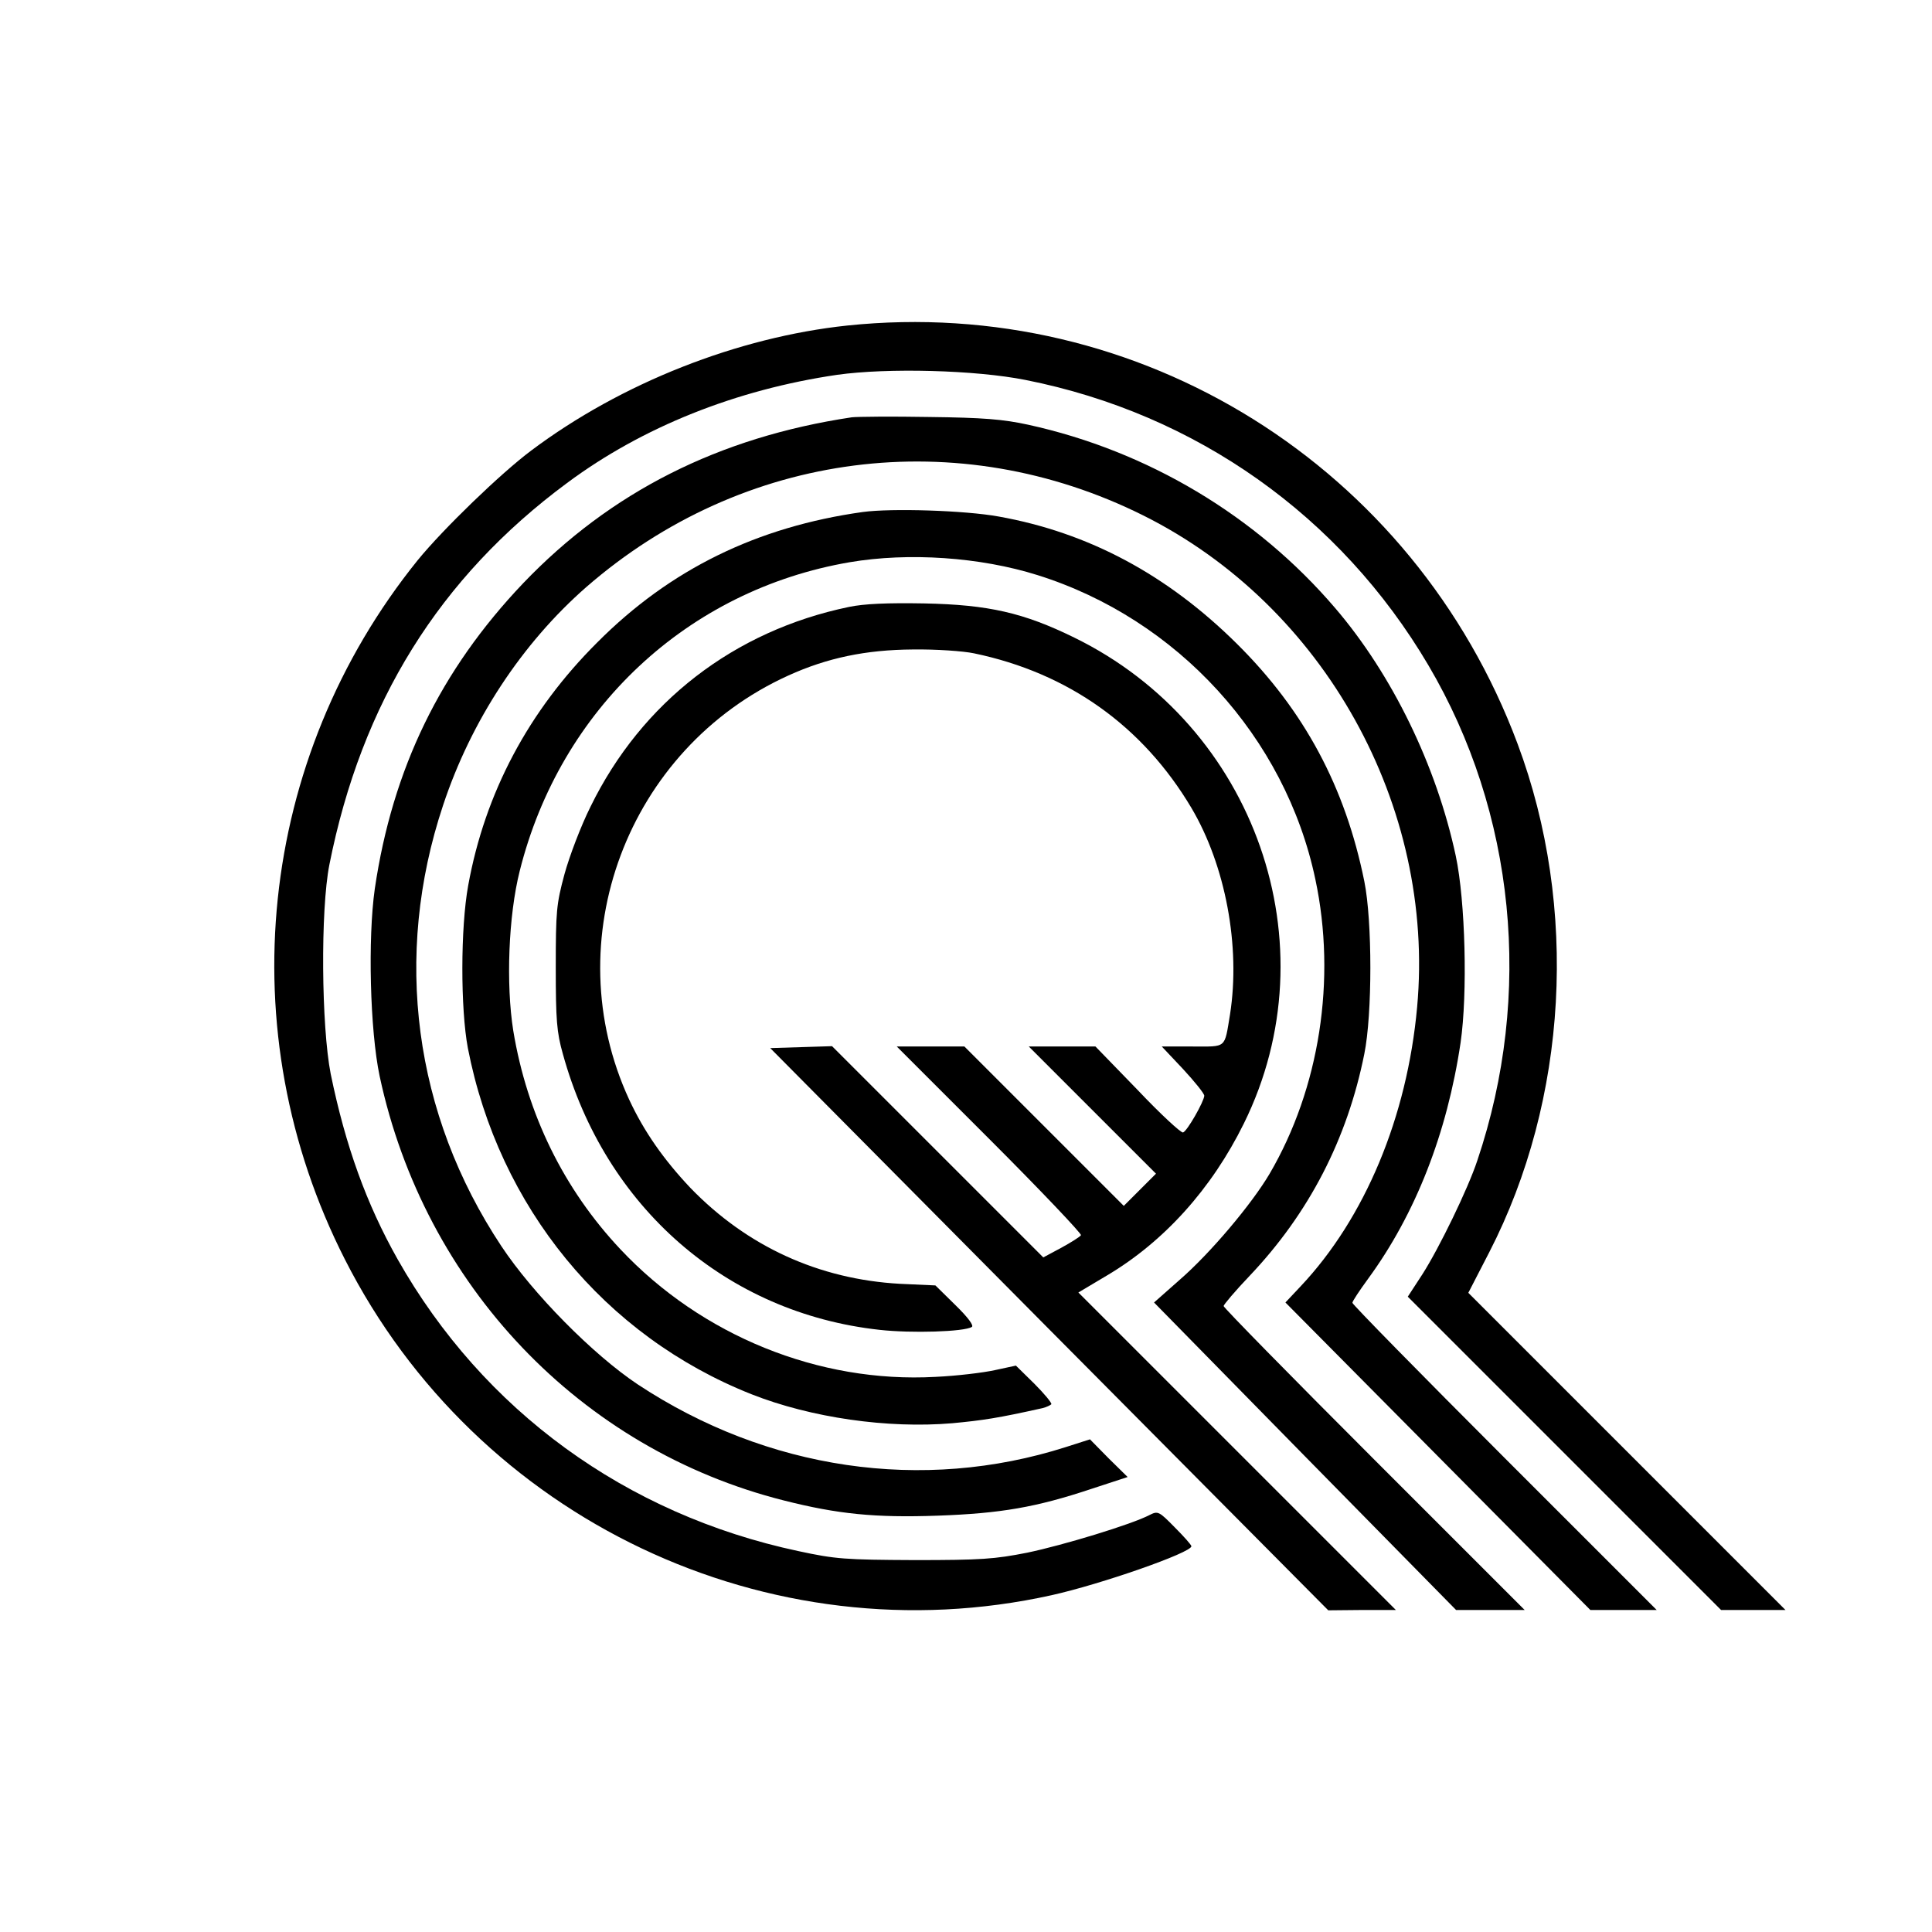 <?xml version="1.0" standalone="no"?>
<!DOCTYPE svg PUBLIC "-//W3C//DTD SVG 20010904//EN"
 "http://www.w3.org/TR/2001/REC-SVG-20010904/DTD/svg10.dtd">
<svg version="1.0" xmlns="http://www.w3.org/2000/svg"
 width="600pt" height="600pt" viewBox="0 0 600 600"
 preserveAspectRatio="xMidYMid meet">
<g transform="translate(0,600) scale(0.1,-0.1)"
fill="#000000" stroke="none">
<path d="M2631 4989 c-339 -36 -701 -178 -981 -388 -95 -71 -274 -244 -353
-341 -497 -616 -586 -1463 -226 -2171 410 -808 1316 -1238 2195 -1043 153 34
434 132 434 152 0 4 -23 30 -52 59 -49 50 -52 51 -78 38 -55 -29 -269 -94
-380 -117 -101 -20 -143 -23 -350 -23 -216 1 -245 3 -361 28 -535 114 -978
436 -1244 906 -97 172 -162 352 -208 576 -29 148 -32 509 -4 650 100 503 341
891 738 1185 234 174 525 290 839 336 157 22 429 15 585 -16 530 -105 978
-423 1251 -886 270 -458 326 -1022 152 -1538 -29 -88 -119 -273 -171 -354
l-45 -69 487 -487 486 -486 100 0 100 0 -493 493 -492 492 65 126 c244 474
278 1071 88 1579 -322 862 -1174 1394 -2082 1299z"/>
<path d="M2645 4704 c-413 -62 -749 -232 -1020 -515 -257 -270 -406 -576 -461
-949 -22 -154 -15 -440 15 -582 139 -650 624 -1159 1256 -1318 166 -42 282
-54 478 -47 195 7 305 26 476 83 l113 37 -59 58 -58 59 -75 -24 c-445 -142
-928 -71 -1330 195 -138 92 -325 281 -423 429 -272 410 -337 901 -181 1369 87
263 245 503 445 678 486 423 1155 509 1730 222 561 -280 907 -902 850 -1527
-31 -341 -162 -655 -362 -867 l-47 -50 474 -478 473 -477 103 0 103 0 -473
473 c-259 259 -472 476 -472 481 0 5 22 38 49 75 147 201 245 451 287 733 22
152 15 439 -15 580 -60 280 -197 562 -374 769 -246 288 -584 489 -954 570 -78
17 -140 22 -308 24 -115 2 -223 1 -240 -1z"/>
<path d="M2680 4410 c-329 -46 -599 -178 -825 -405 -214 -213 -349 -468 -401
-755 -24 -131 -24 -383 -1 -505 96 -494 424 -894 881 -1075 185 -73 423 -107
623 -90 96 9 142 16 281 47 12 3 24 9 27 12 2 4 -22 33 -53 64 l-57 56 -65
-14 c-36 -8 -119 -18 -185 -21 -362 -20 -726 128 -978 396 -176 187 -290 419
-333 679 -23 145 -15 357 20 496 126 504 522 873 1025 959 183 31 405 16 583
-40 434 -136 770 -503 863 -945 66 -310 13 -649 -142 -914 -56 -95 -185 -248
-281 -331 l-78 -69 469 -478 469 -477 107 0 106 0 -468 468 c-257 257 -467
471 -467 476 0 4 36 47 81 94 184 194 303 424 356 689 25 123 25 413 0 536
-59 292 -186 530 -396 738 -216 214 -460 345 -740 395 -105 19 -332 26 -421
14z"/>
<path d="M2636 4115 c-356 -74 -643 -295 -802 -620 -30 -60 -66 -155 -81 -210
-25 -93 -27 -114 -27 -290 0 -163 3 -201 22 -268 131 -476 508 -805 984 -857
99 -11 262 -6 286 9 7 4 -11 29 -51 68 l-62 61 -110 5 c-252 14 -475 116 -651
298 -83 88 -144 175 -190 274 -229 495 -6 1090 494 1317 121 55 241 80 387 81
72 1 157 -5 190 -12 293 -61 524 -226 675 -480 106 -179 153 -430 120 -641
-18 -108 -9 -100 -117 -100 l-95 0 66 -70 c36 -39 66 -76 66 -83 -1 -18 -53
-110 -66 -114 -6 -2 -70 57 -141 132 l-131 135 -103 0 -104 0 198 -198 197
-197 -50 -50 -50 -50 -248 248 -247 247 -105 0 -105 0 289 -289 c159 -159 286
-293 283 -297 -3 -5 -30 -22 -61 -39 l-56 -30 -328 328 -328 328 -96 -3 -96
-3 866 -873 867 -873 105 1 105 0 -493 493 -493 493 89 53 c177 105 325 269
425 472 274 555 36 1234 -527 1509 -157 77 -266 102 -466 106 -115 2 -186 -1
-234 -11z"/>
</g>
</svg>
